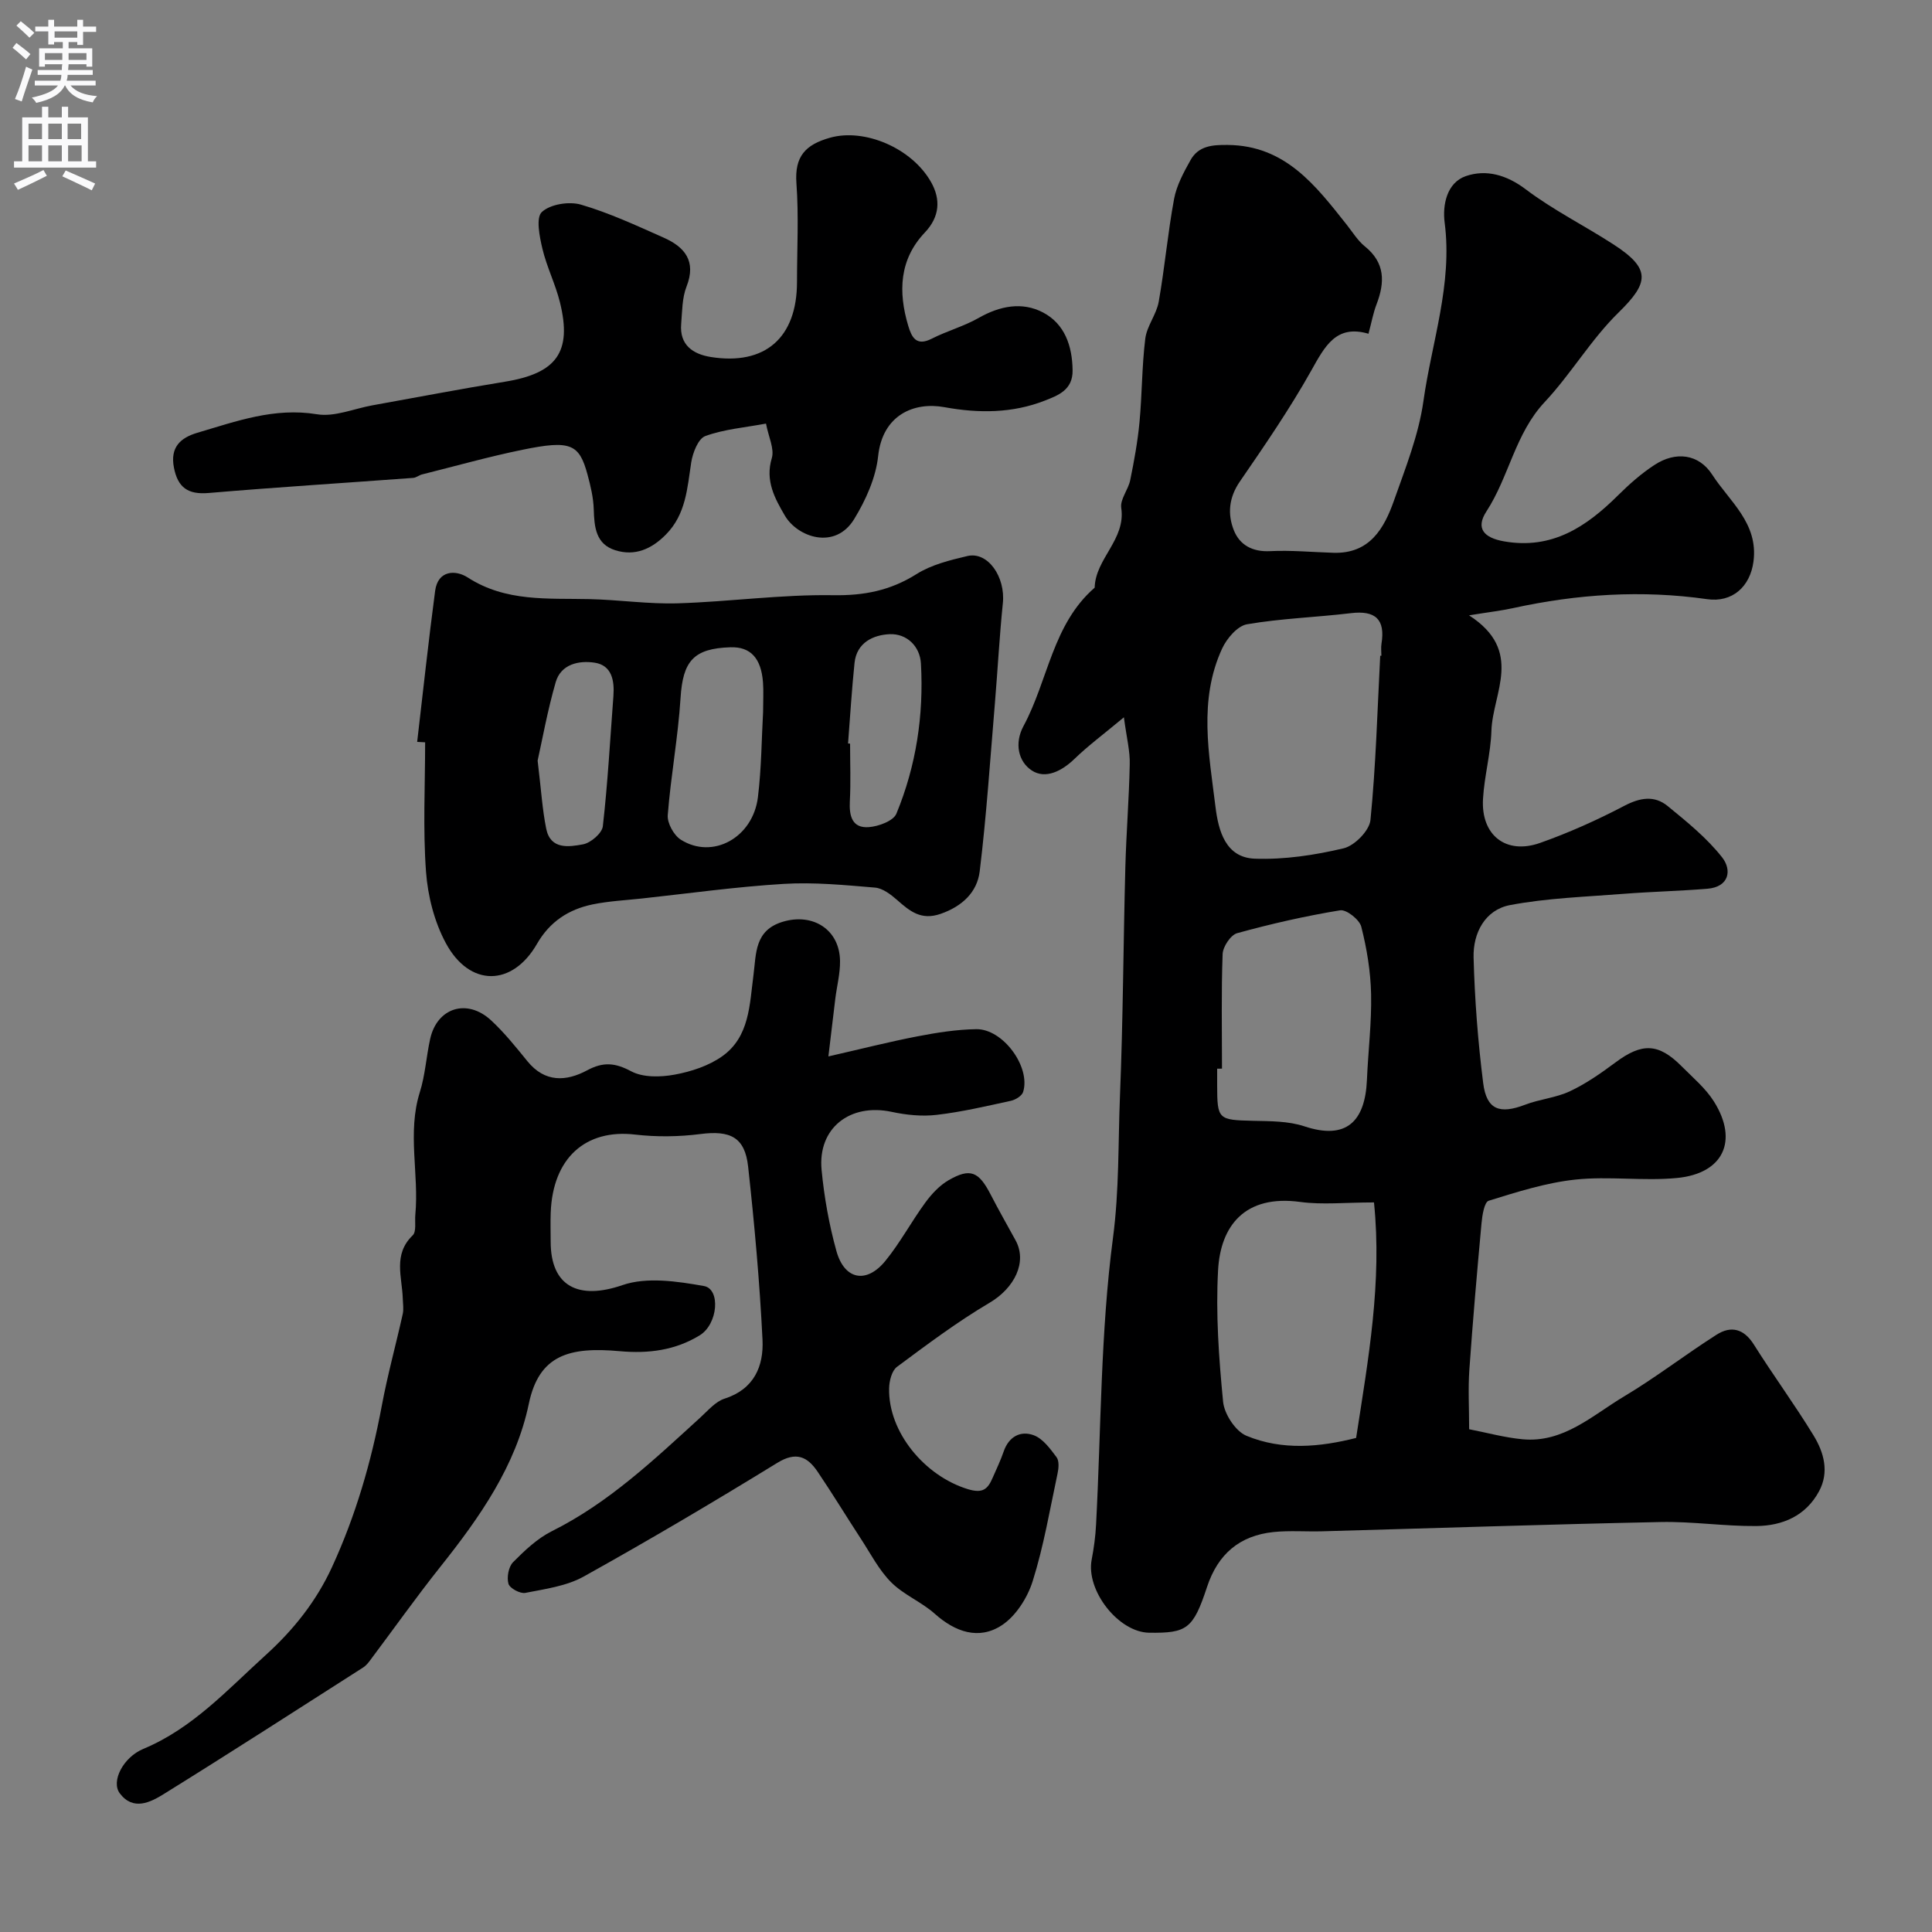 <svg enable-background="new 0 0 400 400" viewBox="0 0 400 400" xmlns="http://www.w3.org/2000/svg"><rect x="0" y="0" width="400" height="400" fill="#808080" stroke="none"/><g fill="#000001"><path d="m232.69 148.51c-4.27 3.56-7.42 5.89-10.22 8.6-2.63 2.55-6.03 4.26-8.85 2.41-2.8-1.84-3.64-5.64-1.71-9.21 5.1-9.45 5.99-21.06 14.73-28.64.15-6.03 6.48-9.95 5.5-16.52-.26-1.78 1.46-3.77 1.86-5.75.81-3.96 1.54-7.96 1.92-11.98.54-5.76.49-11.59 1.2-17.32.33-2.62 2.32-5 2.78-7.63 1.25-7.06 1.87-14.23 3.18-21.28.52-2.8 1.99-5.51 3.41-8.05 1.65-2.94 4.49-3.17 7.72-3.13 11.92.12 18.17 8.39 24.61 16.51 1.22 1.54 2.28 3.3 3.77 4.5 4.21 3.4 4.15 7.43 2.41 11.98-.69 1.79-1.03 3.72-1.67 6.1-6.73-1.99-9.05 2.64-11.88 7.68-4.44 7.91-9.61 15.44-14.76 22.93-2.28 3.32-2.57 6.73-1.23 10.09 1.22 3.04 3.84 4.49 7.49 4.31 4.37-.22 8.77.21 13.16.34 7.45.21 10.45-5 12.5-10.82 2.38-6.74 5.1-13.55 6.09-20.55 1.72-12.27 6.06-24.24 4.4-36.99-.48-3.67.46-8.28 4.39-9.63 4.17-1.43 8.4-.29 12.39 2.73 5.69 4.3 12.18 7.53 18.2 11.43 7.73 5.02 7.39 7.86 1.03 14.08-5.7 5.57-9.83 12.7-15.3 18.54-6.13 6.54-7.37 15.44-12.06 22.64-2.28 3.5-.55 5.46 3.63 6.2 9.95 1.75 17.05-3.01 23.61-9.52 2.33-2.31 4.83-4.53 7.57-6.31 4.34-2.84 9.13-2.32 11.94 2.03 3.58 5.55 9.58 10.03 8.54 17.97-.69 5.23-4.4 8.55-9.6 7.8-13.5-1.93-26.88-1.06-40.16 1.85-2.41.53-4.87.81-9.13 1.5 11.42 7.36 4.88 16.05 4.63 23.92-.15 4.71-1.47 9.37-1.74 14.09-.44 7.51 4.75 11.6 11.81 9.11 5.97-2.11 11.81-4.73 17.42-7.67 3.28-1.72 6.25-2.22 9.01.04 4 3.27 8.11 6.6 11.27 10.62 2.05 2.62 1.49 6.13-3.09 6.5-5.77.47-11.57.6-17.34 1.05-7.85.62-15.79.87-23.49 2.33-5.16.98-7.67 5.78-7.54 10.83.23 8.7.9 17.41 1.99 26.04.7 5.52 3.43 6.47 8.68 4.46 3.02-1.16 6.41-1.43 9.3-2.8 3.33-1.57 6.43-3.74 9.4-5.95 5.5-4.1 8.91-4.03 13.71.8 2.33 2.35 4.97 4.55 6.7 7.31 5.09 8.12 1.93 14.89-7.67 15.81-6.96.67-14.09-.41-21.04.33-6.08.65-12.06 2.56-17.94 4.38-.91.28-1.34 3.02-1.49 4.68-.93 10.11-1.81 20.24-2.52 30.37-.27 3.95-.04 7.93-.04 12.26 3.71.72 7.33 1.72 11.01 2.07 8.53.82 14.51-4.96 21.09-8.88 6.57-3.92 12.66-8.65 19.12-12.76 2.98-1.9 5.64-1.28 7.73 2.04 3.99 6.35 8.45 12.41 12.36 18.82 2.13 3.49 3.29 7.54 1.14 11.54-2.75 5.12-7.58 7.16-13.01 7.21-6.59.06-13.21-.97-19.79-.83-23.37.48-46.73 1.27-70.09 1.92-3.35.09-6.73-.19-10.05.15-7.02.73-11.52 4.54-13.78 11.38-2.87 8.73-4.19 9.56-11.95 9.47-6.38-.07-13.16-8.75-11.93-15.14.46-2.4.79-4.84.91-7.28 1.05-19.8.92-39.74 3.5-59.33 1.31-9.92 1.05-19.65 1.45-29.45.64-15.75.69-31.52 1.11-47.29.19-7.1.77-14.2.91-21.3.08-2.72-.63-5.41-1.21-9.74zm53.07-12.75c.08 0 .16.01.24.01 0-.83-.11-1.68.02-2.49.83-5.09-1.29-6.94-6.35-6.33-7.15.86-14.4 1.08-21.49 2.3-1.98.34-4.18 2.93-5.15 5.02-4.93 10.68-2.72 21.84-1.37 32.83.6 4.89 2.08 10.46 8.13 10.68 6.12.22 12.42-.73 18.4-2.15 2.27-.54 5.34-3.67 5.55-5.86 1.12-11.29 1.43-22.66 2.02-34.01zm-1.29 113.19c-5.98 0-10.7.52-15.26-.1-11.5-1.57-16.52 4.97-17.02 14.12-.5 9.05.16 18.21 1.04 27.25.25 2.55 2.57 6.1 4.83 7.04 7.43 3.09 15.23 2.34 22.71.45 2.54-16.44 5.39-32.22 3.7-48.76zm-31.47-27.7c-.33 0-.67.01-1 .01v3.49c.01 7.02.24 7.13 7.39 7.3 3.58.08 7.36.04 10.69 1.15 8.59 2.85 12.56-.92 12.93-9.65.25-5.92.99-11.84.86-17.75-.1-4.67-.88-9.4-2.03-13.93-.38-1.48-3.08-3.61-4.38-3.4-7.17 1.17-14.3 2.8-21.31 4.73-1.35.37-2.96 2.8-3.02 4.33-.29 7.9-.13 15.82-.13 23.72z"/><path d="m171.51 218.72c6.89-1.57 12.64-3.04 18.46-4.16 4-.77 8.1-1.42 12.16-1.48 5.53-.08 11.3 7.83 9.7 12.99-.25.82-1.58 1.63-2.54 1.84-5.09 1.11-10.19 2.31-15.35 2.91-3.05.36-6.29.03-9.32-.62-8.63-1.85-15.34 3.35-14.52 12.01.54 5.65 1.55 11.33 3.07 16.8 1.66 5.97 6.22 6.85 10.14 2.04 3.08-3.78 5.4-8.16 8.29-12.1 1.3-1.77 2.94-3.53 4.81-4.61 4.47-2.57 6.23-1.79 8.68 2.95 1.65 3.2 3.43 6.33 5.16 9.48 2.51 4.55-.25 9.93-5.35 12.94-6.69 3.95-12.95 8.65-19.2 13.29-1.07.8-1.59 2.92-1.62 4.45-.19 9.09 7.39 18.12 16.26 20.85 3.24 1 4.19-.07 5.21-2.41.78-1.79 1.63-3.56 2.26-5.4 1.07-3.09 3.51-4.34 6.21-3.34 1.9.7 3.42 2.8 4.73 4.55.57.77.44 2.31.2 3.4-1.59 7.45-2.86 15.01-5.14 22.25-1.08 3.45-3.5 7.26-6.44 9.17-4.72 3.07-9.6 1.38-13.85-2.42-2.75-2.45-6.42-3.91-9-6.49-2.53-2.53-4.24-5.89-6.23-8.94-3.03-4.64-5.91-9.38-9.01-13.97-2.12-3.13-4.45-4.23-8.35-1.83-13.2 8.11-26.54 16-40.07 23.53-3.57 1.99-7.99 2.58-12.1 3.39-1.06.21-3.22-.95-3.49-1.89-.38-1.33.02-3.52.96-4.47 2.4-2.42 5.02-4.91 8.02-6.41 11.81-5.89 21.2-14.83 30.78-23.57 1.57-1.43 3.11-3.28 5-3.88 6.14-1.97 8.1-6.77 7.84-12.19-.59-11.98-1.67-23.94-2.98-35.86-.67-6.1-3.72-7.52-9.88-6.73-4.45.57-9.08.63-13.53.11-10.25-1.19-17.04 4.86-17.46 16.16-.08 2-.01 4-.01 6 0 9.36 5.83 12.12 14.86 9.01 5.05-1.74 11.36-.79 16.88.19 3.46.61 2.93 7.87-.89 10.21-5.03 3.08-10.56 3.82-16.53 3.28-10.46-.95-16.73.77-18.84 10.87-2.68 12.85-10.16 23.51-18.26 33.69-5.06 6.36-9.77 13.01-14.65 19.51-.4.53-.85 1.07-1.4 1.42-13.73 8.77-27.42 17.6-41.26 26.19-2.78 1.73-6.35 3.54-9.12-.14-1.86-2.47.7-7.46 4.87-9.2 10.19-4.25 17.38-12.21 25.31-19.4 5.82-5.27 10.49-11.16 13.73-18.18 4.92-10.67 8.17-21.88 10.33-33.43 1.19-6.39 2.93-12.67 4.34-19.02.23-1.02.04-2.13.01-3.19-.13-4.47-2.06-9.14 2.05-13.1.81-.78.41-2.83.55-4.3.79-8.42-1.71-16.93.93-25.34 1.12-3.55 1.33-7.37 2.14-11.03 1.43-6.47 7.63-8.44 12.59-3.87 2.77 2.56 5.16 5.55 7.55 8.49 3.61 4.44 8.02 4.21 12.38 1.87 3.3-1.77 5.75-1.58 9.1.21 2.46 1.31 6.09 1.23 9 .69 3.43-.63 7.06-1.82 9.86-3.81 5.65-4.02 5.65-10.67 6.46-16.82.58-4.43.2-9.26 6.07-11.02 6.25-1.88 11.79 1.63 11.85 8.16.03 2.59-.66 5.19-.98 7.78-.43 3.58-.85 7.12-1.43 11.94z"/><path d="m86.37 153.6c1.22-10.43 2.34-20.87 3.72-31.27.58-4.33 4.28-4.36 6.73-2.78 7.9 5.11 16.6 4.29 25.25 4.49 6.1.14 12.21 1.06 18.29.87 10.71-.33 21.41-1.85 32.09-1.68 6.47.11 11.91-.97 17.34-4.39 3.07-1.93 6.89-2.87 10.5-3.72 4.23-.99 7.9 4.31 7.34 9.76-.7 6.86-1.07 13.76-1.64 20.64-.98 11.63-1.74 23.28-3.15 34.86-.52 4.32-3.59 7.25-8.08 8.82-4.08 1.42-6.41-.57-9.05-2.89-1.29-1.13-2.96-2.41-4.54-2.54-6.29-.53-12.64-1.15-18.91-.77-9.8.59-19.56 1.96-29.33 3.02-3.42.37-6.9.54-10.25 1.23-4.95 1.03-8.85 3.55-11.51 8.18-5.1 8.86-13.94 8.95-18.85-.14-2.39-4.42-3.75-9.78-4.12-14.82-.65-8.88-.18-17.85-.18-26.78-.56-.04-1.11-.07-1.65-.09zm71.62-6.23c0-2.44.12-4.27-.02-6.09-.38-5.05-2.61-7.4-6.73-7.27-7.68.24-9.86 2.88-10.34 10.5-.51 8.11-2.02 16.15-2.65 24.25-.13 1.66 1.26 4.18 2.71 5.09 6.58 4.16 14.93-.4 15.96-8.81.74-6.05.76-12.18 1.07-17.67zm17.59 6.56c.14.01.28.02.42.03 0 3.99.16 7.98-.05 11.95-.16 3.05.49 5.59 3.92 5.34 2.02-.15 5.1-1.28 5.72-2.79 4.09-9.9 5.68-20.38 5.08-31.07-.2-3.61-2.95-6.23-6.45-6.09-3.36.14-6.86 1.7-7.3 5.96-.57 5.54-.91 11.11-1.34 16.67zm-64.27 3.55c.73 6.02.97 10.12 1.78 14.11.89 4.36 4.71 3.76 7.62 3.22 1.6-.3 3.94-2.3 4.1-3.74 1.02-8.96 1.51-17.97 2.19-26.97.24-3.2-.33-6.36-3.89-6.9-3.24-.49-6.97.28-8.06 4.04-1.7 5.89-2.78 11.94-3.74 16.24z"/><path d="m158.59 87.7c-4.39.82-8.67 1.16-12.56 2.58-1.48.54-2.61 3.47-2.92 5.46-.82 5.34-1.09 10.73-5.24 14.93-2.98 3.02-6.42 4.53-10.49 3.25-4.02-1.27-4.34-4.78-4.45-8.44-.07-2.42-.65-4.86-1.29-7.22-1.72-6.38-3.52-7.18-13.47-5.14-6.99 1.43-13.88 3.38-20.81 5.11-.62.16-1.18.66-1.8.71-14.13 1.05-28.27 1.93-42.38 3.13-4.28.36-6.37-1.14-7.17-5.26-.81-4.17 1.3-6.16 4.85-7.21 8.07-2.38 15.93-5.28 24.77-3.83 3.62.6 7.64-1.16 11.47-1.85 9.15-1.64 18.27-3.4 27.44-4.89 10.7-1.74 13.94-6.13 11.39-16.44-.93-3.77-2.74-7.33-3.63-11.1-.6-2.52-1.38-6.44-.11-7.6 1.75-1.62 5.64-2.24 8.1-1.52 5.86 1.71 11.48 4.33 17.09 6.82 4.36 1.93 6.84 4.84 4.76 10.14-.93 2.36-.89 5.14-1.11 7.74-.37 4.37 2.46 6.25 6.12 6.84 11.26 1.8 17.85-4 17.86-15.5 0-6.83.38-13.69-.12-20.49-.4-5.56 1.88-7.98 6.97-9.41 7.1-2 16.93 2.11 20.93 9.23 1.96 3.49 1.82 7.1-1.31 10.4-5.3 5.58-5.53 12.29-3.45 19.28.7 2.35 1.64 4.35 4.86 2.71 3.16-1.61 6.67-2.56 9.74-4.31 4.38-2.5 9.02-3.39 13.33-1.12 4.46 2.35 6.05 6.89 6.11 11.99.05 4.06-3.03 5.18-5.72 6.24-6.73 2.64-13.7 2.67-20.82 1.37-6.27-1.15-12.81 1.59-13.72 10.13-.48 4.49-2.56 9.1-4.95 13.02-3.96 6.51-11.75 3.78-14.37-.71-2.06-3.53-4.12-7.22-2.69-11.91.56-1.92-.69-4.39-1.21-7.13z"/></g><path d="m2.6 9.9.8-1c.9.7 1.9 1.4 2.9 2.3l-.9 1.1c-1.1-1-2-1.8-2.8-2.4zm.5 10.6c.9-2.1 1.6-4.3 2.3-6.7.4.2.8.4 1.3.6-.7 2.1-1.5 4.3-2.2 6.6zm.3-15.2.9-.9c1 .8 2 1.6 2.8 2.4l-1 1c-.9-.9-1.8-1.7-2.7-2.5zm12.6-1.2h1.2v1.4h2.7v1.1h-2.7v2.7h-1.2v-.6h-1.8v1.3h4.9v3.8h-1.2v-.5h-3.7c0 .4-.1.9-.1 1.2h5.1v1h-5.2c0 .5-.1.9-.2 1.2h6v1h-5.2c1.1 1.3 2.9 2 5.5 2.2-.4.4-.7.8-.9 1.3-2.9-.5-4.8-1.6-5.7-3.5h-.1c-.8 1.7-2.7 2.9-5.9 3.6-.2-.4-.6-.8-.9-1.1 2.8-.6 4.6-1.4 5.4-2.5h-4.8v-1h5.3c.1-.3.2-.7.2-1.2h-4.9v-1h5c0-.4 0-.8.1-1.2h-3.6v.5h-1.2v-3.8h4.9v-1.3h-1.8v.5h-1.2v-2.7h-2.7v-1h2.7v-1.4h1.2v1.4h4.8zm-6.7 8.3h3.6c0-.4 0-.9 0-1.4h-3.6zm1.9-4.6h4.8v-1.3h-4.7v1.3zm6.7 3.2h-3.7v1.4h3.7v-2.4z" fill="#fafafb"/><path d="m8.7 22.1h1.3v2.2h2.8v-2.2h1.3v2.2h4.1v9.1h1.7v1.3h-17v-1.3h1.7v-9.1h4.1zm.3 13.1.7 1.2c-1.8.9-3.8 1.9-6 2.9-.2-.4-.5-.8-.8-1.3 2.3-1 4.4-1.9 6.1-2.8zm-3.1-6.4h2.8v-3.2h-2.8zm0 4.6h2.8v-3.3h-2.8zm4.1-4.6h2.8v-3.2h-2.8zm0 4.6h2.8v-3.3h-2.8zm3.6 1.9c2.1.9 4.1 1.8 6.1 2.7l-.7 1.4c-2.2-1.1-4.2-2-6.1-2.9zm3.2-9.7h-2.8v3.2h2.8zm-2.7 7.8h2.8v-3.3h-2.8z" fill="#fafafb"/></svg>